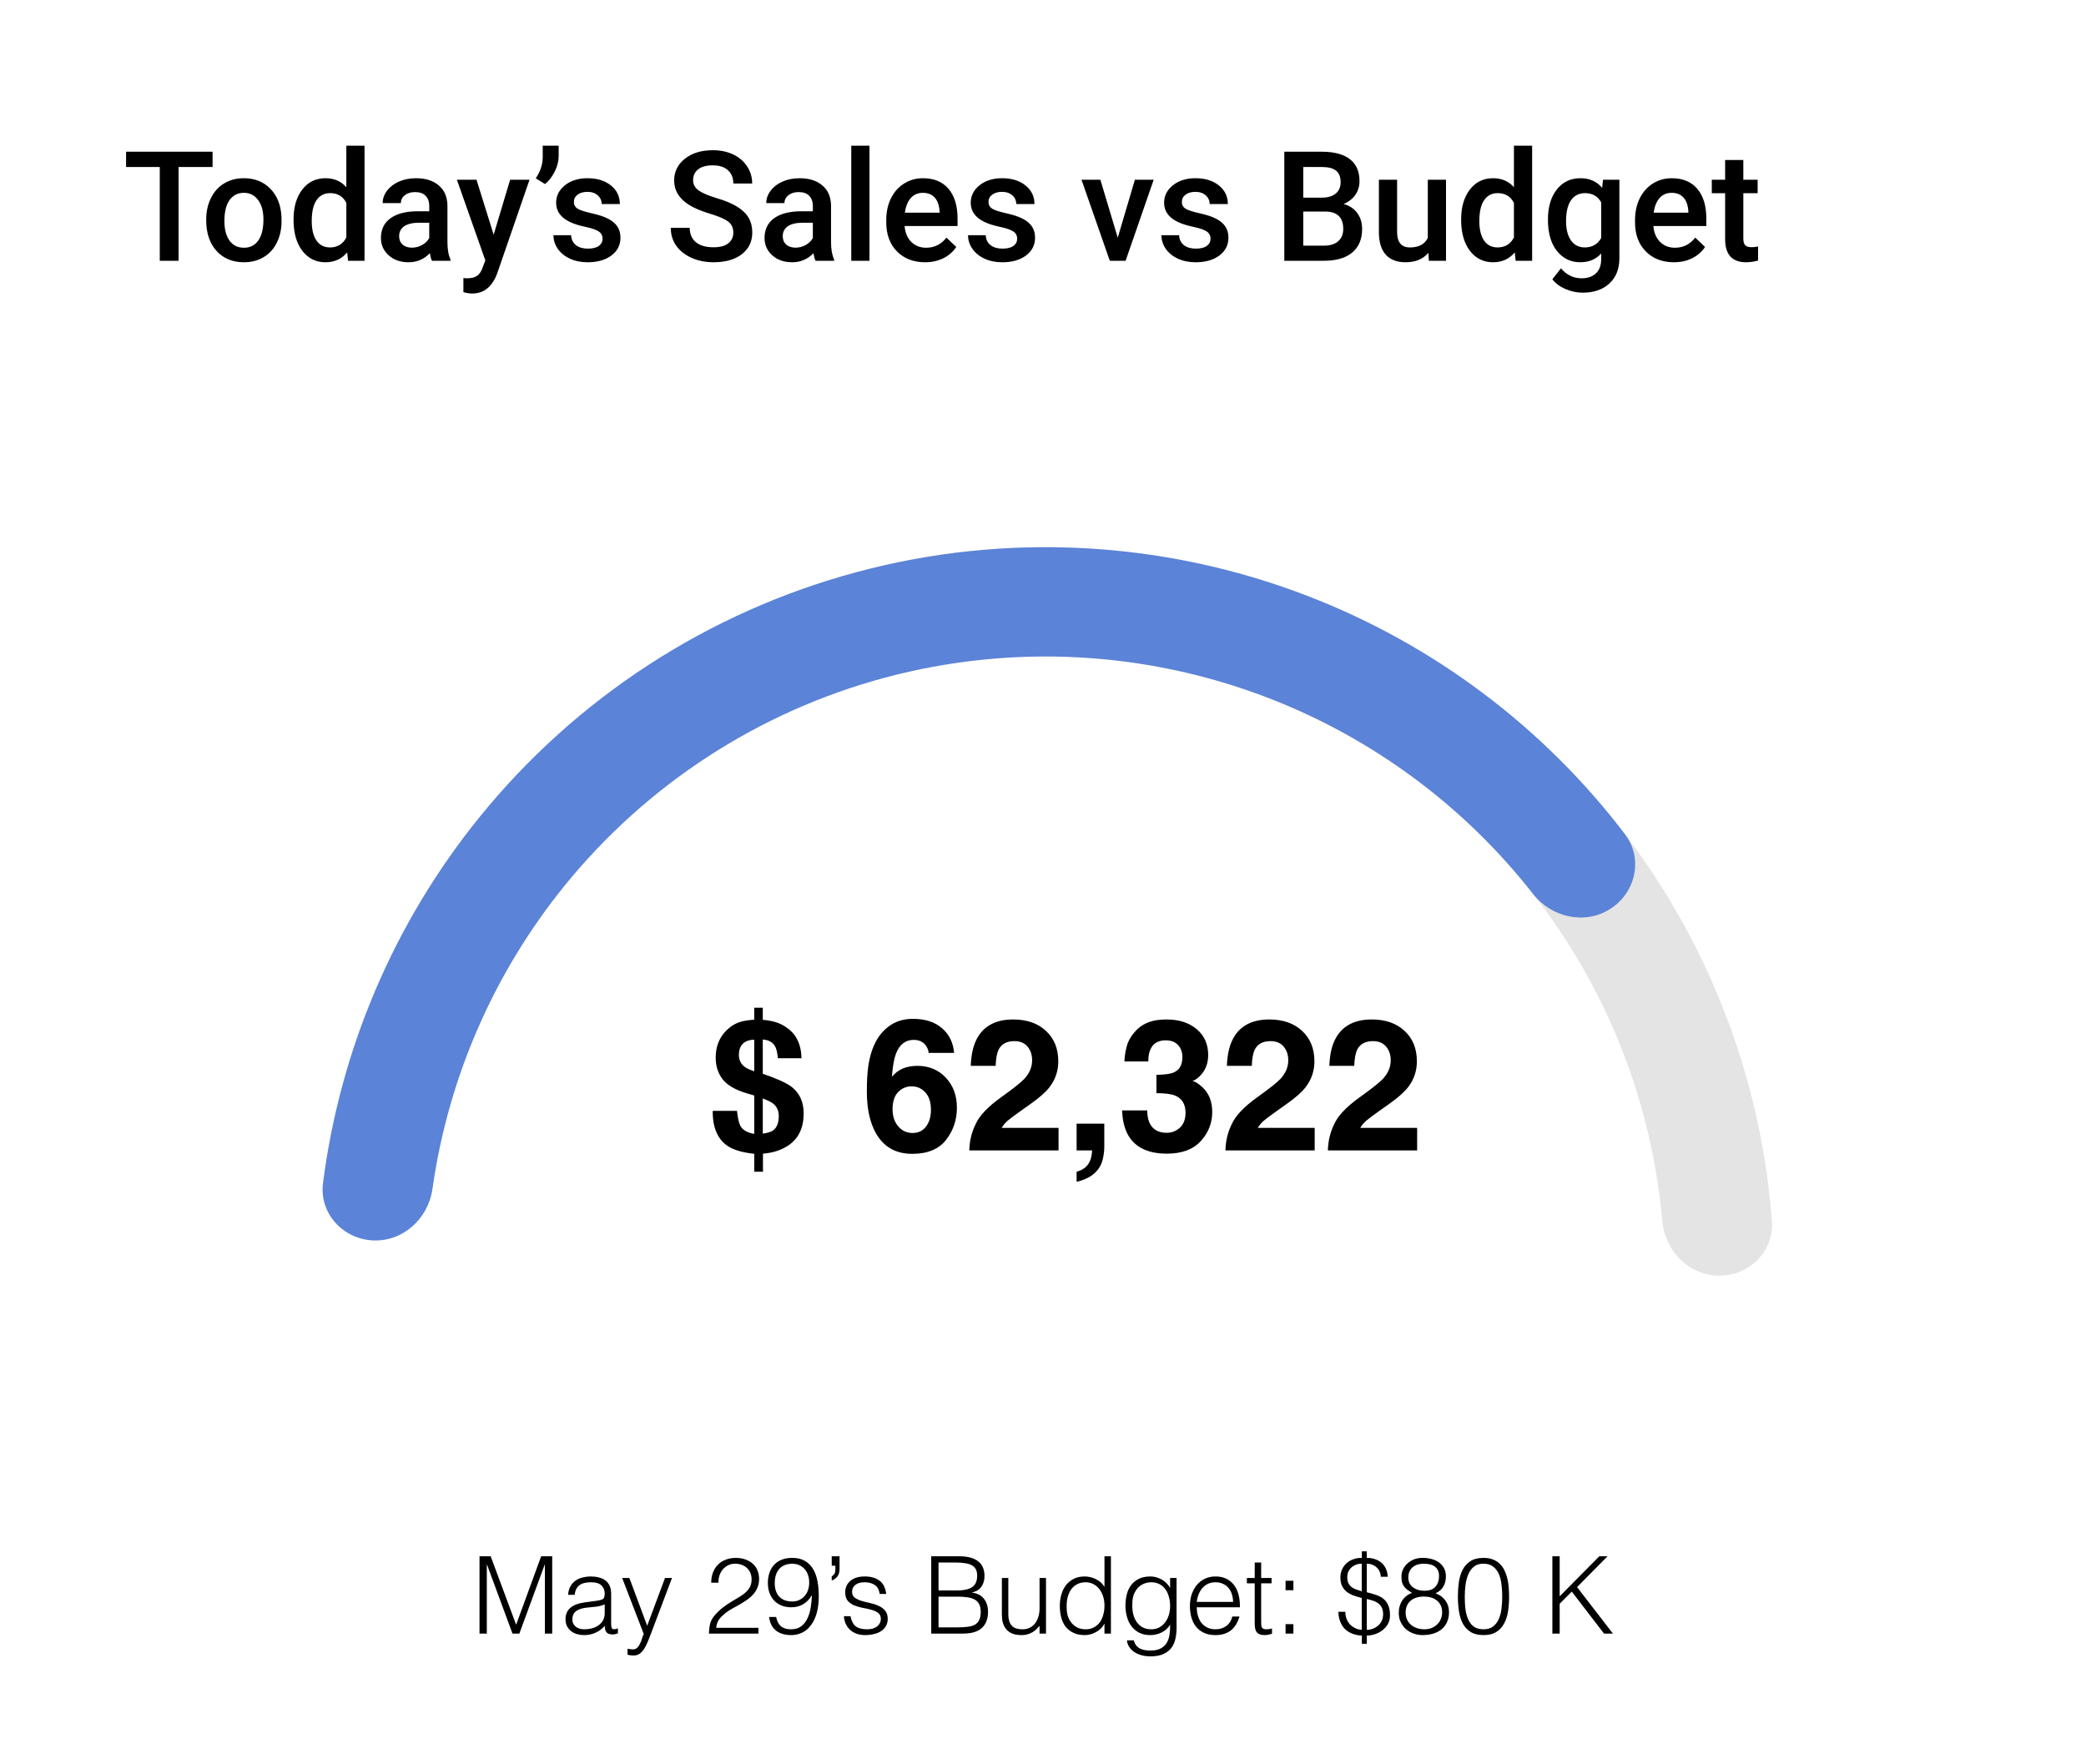 <svg xmlns="http://www.w3.org/2000/svg" width="272" height="230" fill="none" viewBox="0 0 272 230">
    <g clip-path="url(#prefix__clip0)">
        <g filter="url(#prefix__filter0_dd)">
            <rect width="272" height="230" fill="#fff" rx="10"/>
        </g>
        <path fill="#000" d="M27.719 21.773h-4.434V34h-2.451V21.773h-4.395v-1.992h11.28v1.992zm-.83 6.846c0-1.035.205-1.966.615-2.793.41-.833.986-1.471 1.728-1.914.743-.45 1.596-.674 2.559-.674 1.426 0 2.581.46 3.467 1.377.892.918 1.373 2.136 1.445 3.653l.01.556c0 1.042-.202 1.973-.606 2.793-.397.82-.97 1.455-1.718 1.905-.742.449-1.602.673-2.579.673-1.49 0-2.685-.495-3.583-1.484-.892-.996-1.338-2.321-1.338-3.975v-.117zm2.373.205c0 1.087.224 1.94.674 2.559.449.612 1.074.918 1.875.918.8 0 1.422-.313 1.865-.938.449-.625.674-1.54.674-2.744 0-1.068-.232-1.914-.694-2.539-.456-.625-1.077-.937-1.865-.937-.775 0-1.39.309-1.846.927-.455.612-.683 1.53-.683 2.754zm9.013-.185c0-1.628.378-2.933 1.133-3.916.755-.99 1.768-1.485 3.037-1.485 1.12 0 2.025.39 2.715 1.172V19h2.373v15h-2.148l-.117-1.094c-.71.86-1.657 1.29-2.842 1.29-1.237 0-2.24-.499-3.008-1.495-.762-.996-1.143-2.35-1.143-4.062zm2.373.205c0 1.074.205 1.914.616 2.52.416.598 1.005.898 1.767.898.97 0 1.68-.433 2.13-1.3v-4.51c-.437-.847-1.14-1.27-2.11-1.27-.768 0-1.36.306-1.778.918-.416.605-.625 1.52-.625 2.744zM56.322 34c-.104-.202-.195-.53-.273-.986-.755.787-1.68 1.181-2.774 1.181-1.06 0-1.927-.302-2.597-.908-.67-.605-1.006-1.354-1.006-2.246 0-1.126.417-1.989 1.25-2.588.84-.605 2.038-.908 3.594-.908h1.455v-.693c0-.547-.153-.983-.46-1.309-.305-.332-.77-.498-1.396-.498-.54 0-.983.137-1.328.41-.345.267-.517.609-.517 1.026h-2.373c0-.58.192-1.12.576-1.622.384-.507.905-.905 1.562-1.191.664-.287 1.403-.43 2.217-.43 1.237 0 2.223.313 2.959.938.736.618 1.113 1.49 1.133 2.617v4.766c0 .95.133 1.709.4 2.275V34h-2.422zm-2.607-1.709c.469 0 .908-.114 1.318-.342.417-.228.73-.534.938-.918V29.04h-1.28c-.879 0-1.54.153-1.982.459-.443.306-.664.739-.664 1.299 0 .456.15.82.45 1.094.305.267.712.4 1.22.4zm10.654-1.69l2.149-7.167h2.529l-4.2 12.168c-.644 1.777-1.738 2.666-3.28 2.666-.346 0-.727-.059-1.143-.176v-1.836l.449.03c.599 0 1.048-.111 1.348-.333.306-.215.547-.58.722-1.094l.342-.908-3.71-10.517h2.558l2.236 7.168zM71.07 24l-1.212-.752c.586-.853.89-1.755.909-2.705V19h2.08v1.348c0 .67-.173 1.347-.518 2.03-.338.678-.758 1.218-1.26 1.622zm7.5 7.129c0-.423-.176-.745-.528-.967-.345-.221-.921-.417-1.728-.586-.808-.17-1.482-.384-2.022-.644-1.185-.573-1.777-1.403-1.777-2.49 0-.912.384-1.674 1.152-2.286.768-.612 1.745-.918 2.93-.918 1.263 0 2.282.313 3.056.938.782.625 1.172 1.435 1.172 2.431h-2.373c0-.455-.17-.833-.508-1.132-.338-.306-.787-.46-1.347-.46-.521 0-.948.121-1.28.362-.325.24-.488.563-.488.967 0 .364.153.647.46.85.305.201.924.406 1.855.615.93.201 1.66.446 2.187.732.534.28.928.619 1.182 1.016.26.397.39.879.39 1.445 0 .95-.394 1.722-1.181 2.314-.788.586-1.82.88-3.096.88-.866 0-1.637-.157-2.314-.47-.678-.312-1.205-.742-1.583-1.288-.377-.547-.566-1.137-.566-1.768h2.305c.032.56.244.993.635 1.299.39.3.908.449 1.552.449.625 0 1.1-.117 1.426-.352.326-.24.488-.553.488-.937zm17.05-.791c0-.625-.221-1.107-.664-1.445-.436-.339-1.227-.68-2.373-1.026-1.146-.345-2.057-.729-2.734-1.152-1.296-.814-1.944-1.875-1.944-3.184 0-1.146.466-2.09 1.397-2.832.937-.742 2.151-1.113 3.642-1.113.99 0 1.872.182 2.647.547.775.364 1.383.885 1.826 1.562.443.67.664 1.416.664 2.237h-2.46c0-.742-.235-1.322-.704-1.739-.462-.423-1.126-.634-1.992-.634-.808 0-1.436.172-1.885.517-.443.345-.664.827-.664 1.445 0 .521.24.957.723 1.31.481.344 1.276.683 2.383 1.015 1.106.325 1.995.7 2.666 1.123.67.416 1.162.898 1.474 1.445.313.54.469 1.175.469 1.904 0 1.185-.456 2.13-1.367 2.832-.905.697-2.136 1.045-3.692 1.045-1.028 0-1.976-.188-2.842-.566-.859-.384-1.53-.912-2.011-1.582-.475-.67-.713-1.452-.713-2.344h2.47c0 .807.267 1.432.801 1.875.534.443 1.3.664 2.295.664.86 0 1.504-.172 1.934-.517.436-.352.654-.814.654-1.387zM106.342 34c-.104-.202-.196-.53-.274-.986-.755.787-1.679 1.181-2.773 1.181-1.061 0-1.927-.302-2.598-.908-.67-.605-1.006-1.354-1.006-2.246 0-1.126.417-1.989 1.25-2.588.84-.605 2.038-.908 3.594-.908h1.455v-.693c0-.547-.153-.983-.459-1.309-.306-.332-.771-.498-1.396-.498-.541 0-.983.137-1.328.41-.345.267-.518.609-.518 1.026h-2.373c0-.58.192-1.12.576-1.622.384-.507.905-.905 1.563-1.191.664-.287 1.403-.43 2.216-.43 1.237 0 2.224.313 2.959.938.736.618 1.114 1.49 1.133 2.617v4.766c0 .95.134 1.709.401 2.275V34h-2.422zm-2.608-1.709c.469 0 .909-.114 1.319-.342.416-.228.729-.534.937-.918V29.04h-1.279c-.879 0-1.54.153-1.982.459-.443.306-.665.739-.665 1.299 0 .456.15.82.45 1.094.306.267.713.4 1.22.4zM113.373 34H111V19h2.373v15zm7.246.195c-1.504 0-2.724-.472-3.662-1.416-.931-.95-1.396-2.213-1.396-3.789v-.293c0-1.054.201-1.995.605-2.822.41-.833.983-1.481 1.719-1.943.735-.463 1.556-.694 2.461-.694 1.439 0 2.549.46 3.33 1.377.788.918 1.181 2.217 1.181 3.897v.957h-6.904c.072.872.361 1.562.869 2.07.515.508 1.159.762 1.934.762 1.087 0 1.973-.44 2.656-1.319l1.279 1.221c-.423.632-.989 1.123-1.699 1.475-.703.345-1.494.517-2.373.517zm-.283-9.052c-.651 0-1.178.227-1.582.683-.397.456-.651 1.09-.762 1.904h4.522v-.175c-.052-.795-.264-1.393-.635-1.797-.371-.41-.886-.615-1.543-.615zm12.295 5.986c0-.423-.176-.745-.527-.967-.346-.221-.922-.417-1.729-.586-.807-.17-1.481-.384-2.021-.644-1.185-.573-1.778-1.403-1.778-2.49 0-.912.384-1.674 1.153-2.286.768-.612 1.744-.918 2.929-.918 1.263 0 2.282.313 3.057.938.781.625 1.172 1.435 1.172 2.431h-2.373c0-.455-.17-.833-.508-1.132-.339-.306-.788-.46-1.348-.46-.521 0-.947.121-1.279.362-.326.24-.488.563-.488.967 0 .364.153.647.459.85.306.201.924.406 1.855.615.931.201 1.66.446 2.188.732.533.28.927.619 1.181 1.016.261.397.391.879.391 1.445 0 .95-.394 1.722-1.182 2.314-.788.586-1.819.88-3.095.88-.866 0-1.638-.157-2.315-.47-.677-.312-1.204-.742-1.582-1.288-.378-.547-.566-1.137-.566-1.768h2.304c.033.56.244.993.635 1.299.391.3.908.449 1.553.449.625 0 1.1-.117 1.426-.352.325-.24.488-.553.488-.937zm13.115-.137l2.236-7.558h2.452L146.771 34h-2.06l-3.691-10.566h2.46l2.266 7.558zm12.1.137c0-.423-.176-.745-.528-.967-.345-.221-.921-.417-1.728-.586-.807-.17-1.481-.384-2.022-.644-1.185-.573-1.777-1.403-1.777-2.49 0-.912.384-1.674 1.152-2.286.769-.612 1.745-.918 2.93-.918 1.263 0 2.282.313 3.057.938.781.625 1.172 1.435 1.172 2.431h-2.373c0-.455-.17-.833-.508-1.132-.339-.306-.788-.46-1.348-.46-.521 0-.947.121-1.279.362-.326.24-.489.563-.489.967 0 .364.153.647.459.85.306.201.925.406 1.856.615.931.201 1.66.446 2.187.732.534.28.928.619 1.182 1.016.26.397.391.879.391 1.445 0 .95-.394 1.722-1.182 2.314-.788.586-1.82.88-3.096.88-.866 0-1.637-.157-2.314-.47-.677-.312-1.205-.742-1.582-1.288-.378-.547-.567-1.137-.567-1.768h2.305c.033.56.244.993.635 1.299.391.3.908.449 1.553.449.625 0 1.1-.117 1.425-.352.326-.24.489-.553.489-.937zM167.465 34V19.781h4.873c1.608 0 2.832.323 3.672.967.84.645 1.26 1.605 1.26 2.88 0 .652-.176 1.238-.528 1.759-.351.52-.866.924-1.543 1.21.768.209 1.361.603 1.778 1.182.423.573.634 1.263.634 2.07 0 1.335-.429 2.36-1.289 3.077-.853.716-2.077 1.074-3.672 1.074h-5.185zm2.471-6.416v4.443h2.744c.774 0 1.38-.192 1.816-.576.436-.384.654-.918.654-1.601 0-1.478-.755-2.234-2.265-2.266h-2.949zm0-1.816h2.421c.769 0 1.368-.173 1.797-.518.436-.352.655-.846.655-1.484 0-.703-.202-1.211-.606-1.524-.397-.312-1.019-.469-1.865-.469h-2.402v3.995zm16.318 7.197c-.697.82-1.686 1.23-2.969 1.23-1.146 0-2.015-.335-2.607-1.005-.586-.671-.879-1.641-.879-2.91v-6.846h2.373v6.816c0 1.341.557 2.012 1.67 2.012 1.152 0 1.93-.414 2.334-1.24v-7.588h2.373V34h-2.237l-.058-1.035zm4.267-4.326c0-1.628.378-2.933 1.133-3.916.756-.99 1.768-1.485 3.037-1.485 1.12 0 2.025.39 2.715 1.172V19h2.373v15h-2.148l-.117-1.094c-.71.86-1.657 1.29-2.842 1.29-1.237 0-2.24-.499-3.008-1.495-.762-.996-1.143-2.35-1.143-4.062zm2.374.205c0 1.074.205 1.914.615 2.52.416.598 1.006.898 1.767.898.97 0 1.68-.433 2.129-1.3v-4.51c-.436-.847-1.139-1.27-2.109-1.27-.768 0-1.361.306-1.777.918-.417.605-.625 1.52-.625 2.744zm8.945-.205c0-1.641.384-2.95 1.152-3.926.775-.983 1.8-1.475 3.076-1.475 1.205 0 2.152.42 2.842 1.26l.108-1.064h2.138v10.244c0 1.387-.433 2.48-1.299 3.281-.859.8-2.021 1.201-3.486 1.201-.775 0-1.533-.163-2.275-.488-.736-.32-1.296-.74-1.68-1.26l1.123-1.426c.729.866 1.628 1.3 2.695 1.3.788 0 1.41-.216 1.866-.645.455-.424.683-1.049.683-1.875v-.713c-.683.762-1.595 1.142-2.734 1.142-1.237 0-2.25-.491-3.037-1.474-.782-.983-1.172-2.344-1.172-4.082zm2.363.205c0 1.06.215 1.897.645 2.51.436.605 1.038.908 1.806.908.957 0 1.667-.41 2.129-1.23v-4.65c-.449-.8-1.152-1.2-2.109-1.2-.781 0-1.39.309-1.826.927-.43.619-.645 1.53-.645 2.735zm14.053 5.351c-1.504 0-2.725-.472-3.662-1.416-.931-.95-1.397-2.213-1.397-3.789v-.293c0-1.054.202-1.995.606-2.822.41-.833.983-1.481 1.718-1.943.736-.463 1.556-.694 2.461-.694 1.439 0 2.549.46 3.33 1.377.788.918 1.182 2.217 1.182 3.897v.957h-6.904c.071.872.361 1.562.869 2.07.514.508 1.159.762 1.934.762 1.087 0 1.972-.44 2.656-1.319l1.279 1.221c-.423.632-.989 1.123-1.699 1.475-.703.345-1.494.517-2.373.517zm-.283-9.052c-.651 0-1.179.227-1.582.683-.398.456-.651 1.09-.762 1.904h4.521v-.175c-.052-.795-.263-1.393-.634-1.797-.371-.41-.886-.615-1.543-.615zm9.345-4.278v2.569h1.866v1.757h-1.866v5.899c0 .404.078.697.235.879.162.175.449.263.859.263.274 0 .55-.032.83-.097v1.836c-.54.15-1.061.224-1.562.224-1.823 0-2.735-1.005-2.735-3.017V25.19h-1.738v-1.757h1.738v-2.569h2.373zM62.526 213v-10.08h1.456l3.304 8.89h.028l3.248-8.89h1.442V213h-.952v-8.988h-.028L67.72 213h-.896l-3.318-8.988h-.028V213h-.952zm16.324-3.808c-.355.149-.714.247-1.078.294-.364.047-.728.084-1.092.112-.644.047-1.148.191-1.512.434-.355.243-.532.611-.532 1.106 0 .224.042.42.126.588.093.159.21.294.35.406.149.103.317.182.504.238.196.047.392.07.588.07.336 0 .662-.042.98-.126.317-.084.597-.21.84-.378.252-.177.452-.397.602-.658.149-.271.224-.588.224-.952v-1.134zm-1.414-.42c.158-.019.345-.047.56-.084.224-.037.406-.089.546-.154s.224-.173.252-.322c.037-.159.056-.303.056-.434 0-.429-.14-.779-.42-1.05-.271-.28-.733-.42-1.386-.42-.29 0-.556.028-.798.084-.243.047-.458.135-.644.266-.178.121-.327.289-.448.504-.112.205-.187.467-.224.784h-.854c.028-.429.126-.793.294-1.092.168-.308.382-.555.644-.742.27-.196.578-.336.924-.42.354-.093.728-.14 1.12-.14.364 0 .704.042 1.022.126.326.075.606.201.84.378.242.168.429.397.56.686.14.289.21.644.21 1.064v3.948c0 .327.056.537.168.63.121.084.359.061.714-.07v.658l-.294.084c-.122.037-.243.056-.364.056-.131 0-.257-.014-.378-.042-.14-.019-.252-.061-.336-.126-.084-.075-.154-.159-.21-.252-.047-.103-.08-.21-.098-.322-.019-.121-.028-.247-.028-.378-.355.392-.761.691-1.218.896-.458.205-.952.308-1.484.308-.318 0-.626-.042-.924-.126-.29-.084-.546-.215-.77-.392-.224-.177-.402-.392-.532-.644-.131-.261-.196-.569-.196-.924 0-1.232.844-1.96 2.534-2.184l1.162-.154zm4.391 6.202l.336.056c.121.019.243.028.364.028.233 0 .425-.075.574-.224.15-.149.27-.331.364-.546.103-.205.187-.425.252-.658.065-.224.14-.415.224-.574l-2.814-7.308h.938l2.324 6.23 2.324-6.23h.91l-2.702 7.154c-.168.457-.331.868-.49 1.232-.15.364-.313.672-.49.924-.168.261-.36.457-.574.588-.205.14-.453.21-.742.21-.15 0-.294-.009-.434-.028-.13-.019-.252-.042-.364-.07v-.784zm10.91-8.61c0-.485.075-.924.225-1.316.149-.401.364-.742.644-1.022.28-.289.616-.509 1.008-.658.4-.159.844-.238 1.33-.238.494 0 .928.075 1.302.224.382.14.7.331.952.574.26.243.457.532.588.868.13.336.195.691.195 1.064 0 .439-.074.826-.224 1.162-.14.336-.33.635-.574.896-.233.261-.504.495-.812.7-.298.205-.606.401-.923.588-.318.177-.63.35-.938.518-.309.168-.584.345-.827.532-.158.121-.312.252-.462.392-.149.131-.284.275-.406.434-.12.159-.219.336-.293.532-.075.187-.117.397-.127.63h5.502V213h-6.454c.01-.476.061-.905.154-1.288.094-.383.3-.756.617-1.12.345-.392.7-.728 1.064-1.008.373-.28.737-.527 1.091-.742.355-.224.691-.425 1.008-.602.318-.187.598-.387.84-.602.243-.215.434-.457.575-.728.14-.271.21-.602.21-.994 0-.317-.056-.602-.168-.854-.112-.252-.267-.467-.463-.644-.195-.177-.424-.308-.685-.392-.262-.093-.547-.14-.855-.14-.326 0-.625.07-.895.21-.262.131-.49.308-.687.532-.186.224-.33.485-.433.784-.103.299-.145.616-.127.952h-.951zm8.466 4.466c.102.532.308.933.616 1.204.317.271.751.406 1.302.406.588 0 1.054-.145 1.4-.434.354-.289.625-.653.812-1.092.196-.439.326-.91.392-1.414.074-.513.121-.994.14-1.442l-.028-.028c-.299.504-.672.887-1.12 1.148-.439.261-.952.392-1.54.392-.467 0-.887-.075-1.26-.224-.374-.149-.696-.364-.966-.644-.262-.28-.467-.616-.616-1.008-.14-.392-.21-.826-.21-1.302 0-.467.065-.896.196-1.288.13-.401.326-.747.588-1.036.261-.299.588-.527.98-.686.401-.168.872-.252 1.414-.252.662 0 1.213.131 1.652.392.448.261.802.616 1.064 1.064.27.448.462.975.574 1.582.112.607.168 1.255.168 1.946 0 .84-.089 1.577-.266 2.212-.178.625-.43 1.153-.756 1.582-.318.429-.696.751-1.134.966-.439.215-.92.322-1.442.322-.383 0-.742-.047-1.078-.14-.336-.093-.63-.238-.882-.434s-.458-.443-.616-.742c-.159-.299-.257-.649-.294-1.05h.91zm2.1-6.944c-.756.019-1.326.252-1.708.7-.383.448-.574 1.059-.574 1.834 0 .756.196 1.344.588 1.764.401.42.966.63 1.694.63.345 0 .653-.065.924-.196.28-.131.513-.308.7-.532.196-.224.34-.481.434-.77.102-.299.154-.616.154-.952 0-.728-.196-1.316-.588-1.764-.392-.457-.934-.695-1.624-.714zm6.169.686c0 .411-.098.742-.294.994-.187.243-.429.411-.728.504v-.518c.112-.075.219-.177.322-.308.103-.131.154-.336.154-.616v-.476h-.476v-1.232h1.022v1.652zm1.421 6.16c.13.625.364 1.069.7 1.33.345.252.835.378 1.47.378.308 0 .574-.037.798-.112.224-.075.406-.173.546-.294.149-.131.261-.275.336-.434.074-.159.112-.327.112-.504 0-.355-.117-.616-.35-.784-.224-.177-.509-.313-.854-.406-.346-.103-.719-.187-1.12-.252-.402-.075-.775-.182-1.12-.322-.346-.14-.635-.341-.868-.602-.224-.261-.336-.63-.336-1.106 0-.607.219-1.101.658-1.484.448-.392 1.078-.588 1.89-.588.784 0 1.418.177 1.904.532.494.345.793.929.896 1.75h-.854c-.075-.56-.29-.952-.644-1.176-.346-.233-.784-.35-1.316-.35s-.938.117-1.218.35c-.28.224-.42.523-.42.896 0 .327.112.579.336.756.233.168.522.308.868.42.345.103.718.196 1.12.28.401.084.774.205 1.12.364.345.149.63.355.854.616.233.261.35.625.35 1.092 0 .345-.075.653-.224.924-.15.261-.355.481-.616.658-.262.177-.574.308-.938.392-.355.093-.747.14-1.176.14-.43 0-.812-.065-1.148-.196-.327-.121-.607-.294-.84-.518-.234-.224-.416-.485-.546-.784-.131-.299-.206-.621-.224-.966h.854zm11.484 1.456h2.422c.523 0 .975-.023 1.358-.07.392-.047.714-.14.966-.28.252-.149.439-.355.56-.616.131-.271.196-.625.196-1.064 0-.42-.07-.756-.21-1.008-.14-.261-.341-.462-.602-.602-.261-.14-.574-.233-.938-.28-.364-.056-.77-.084-1.218-.084h-2.534v4.004zm0-4.816h2.408c.495 0 .91-.042 1.246-.126.336-.084.607-.205.812-.364.205-.168.35-.369.434-.602.093-.243.14-.518.14-.826 0-.317-.051-.583-.154-.798-.103-.224-.266-.401-.49-.532-.224-.14-.518-.238-.882-.294-.355-.065-.793-.098-1.316-.098h-2.198v3.64zm-.952 5.628v-10.08h3.64c.588 0 1.092.061 1.512.182.42.121.761.294 1.022.518.271.224.467.495.588.812.121.308.182.649.182 1.022 0 .355-.047.663-.14.924-.093.252-.215.467-.364.644-.149.168-.322.303-.518.406-.187.093-.383.159-.588.196v.028c.7.103 1.218.378 1.554.826.345.448.518 1.008.518 1.68 0 .523-.084.966-.252 1.33-.159.364-.383.658-.672.882-.289.224-.639.387-1.05.49-.401.093-.84.14-1.316.14h-4.116zm14.126-7.252h.84V213h-.84v-1.008c-.112.131-.238.266-.378.406s-.303.271-.49.392c-.177.112-.387.205-.63.28-.243.084-.523.126-.84.126-.485 0-.891-.065-1.218-.196-.327-.14-.593-.331-.798-.574-.196-.243-.341-.523-.434-.84-.084-.327-.126-.681-.126-1.064v-4.774h.84v4.76c0 .625.145 1.106.434 1.442.289.327.765.49 1.428.49.345 0 .653-.065.924-.196.28-.14.513-.331.7-.574.187-.243.331-.532.434-.868.103-.336.154-.705.154-1.106v-3.948zm8.465 3.598c0-.411-.056-.798-.168-1.162-.112-.373-.275-.695-.49-.966-.205-.28-.462-.499-.77-.658-.298-.168-.639-.252-1.022-.252-.438 0-.816.089-1.134.266-.317.168-.578.401-.784.7-.205.299-.354.649-.448 1.05-.093.392-.13.817-.112 1.274 0 .457.061.863.182 1.218.131.345.308.639.532.882.224.243.486.429.784.56.299.121.626.182.98.182.392 0 .742-.079 1.05-.238.308-.159.565-.373.77-.644.206-.28.36-.607.462-.98.112-.383.168-.793.168-1.232zm0-6.426h.84V213h-.84v-1.274h-.028c-.121.243-.28.457-.476.644-.186.177-.396.327-.63.448-.224.121-.457.215-.7.28-.242.065-.48.098-.714.098-.588 0-1.087-.098-1.498-.294-.41-.196-.751-.462-1.022-.798-.261-.345-.452-.751-.574-1.218-.121-.467-.182-.966-.182-1.498 0-.504.066-.989.196-1.456.131-.467.327-.873.588-1.218.271-.355.607-.635 1.008-.84.411-.215.892-.322 1.442-.322.514 0 1.004.117 1.47.35.476.224.85.56 1.12 1.008v-3.99zm8.559 6.482c0-.439-.056-.845-.168-1.218-.103-.383-.257-.709-.462-.98-.206-.28-.462-.499-.77-.658-.308-.159-.658-.238-1.05-.238-.355 0-.682.065-.98.196-.299.121-.56.303-.784.546-.224.243-.402.541-.532.896-.122.345-.182.747-.182 1.204-.019.457.018.887.112 1.288.093.392.242.737.448 1.036.205.299.466.537.784.714.317.168.695.252 1.134.252.382 0 .723-.079 1.022-.238.308-.168.564-.387.77-.658.214-.28.378-.602.49-.966.112-.373.168-.765.168-1.176zm0-3.654h.84v6.552c0 .485-.052.947-.154 1.386-.094.448-.266.84-.518 1.176-.252.336-.598.602-1.036.798-.439.205-1.004.308-1.694.308-.532 0-.99-.07-1.372-.21-.383-.131-.696-.299-.938-.504-.243-.205-.43-.434-.56-.686-.122-.243-.187-.471-.196-.686h.896c.065.271.168.49.308.658.14.177.303.313.49.406.196.103.41.173.644.21.233.037.476.056.728.056.569 0 1.026-.098 1.372-.294.345-.196.606-.453.784-.77.177-.317.289-.677.336-1.078.056-.401.079-.812.07-1.232-.271.448-.644.789-1.12 1.022-.467.224-.957.336-1.47.336-.551 0-1.032-.103-1.442-.308-.402-.215-.738-.495-1.008-.84-.262-.355-.458-.765-.588-1.232-.131-.467-.196-.952-.196-1.456 0-.532.06-1.031.182-1.498.121-.467.312-.868.574-1.204.27-.345.611-.616 1.022-.812.41-.196.91-.294 1.498-.294.233 0 .471.033.714.098.242.065.476.159.7.28.233.121.443.275.63.462.196.187.354.397.476.63h.028v-1.274zm8.208 3.122c0-.355-.051-.686-.154-.994-.093-.317-.238-.588-.434-.812-.186-.233-.424-.415-.714-.546-.289-.14-.62-.21-.994-.21-.373 0-.704.07-.994.21-.28.14-.522.327-.728.56-.196.233-.354.504-.476.812-.121.308-.2.635-.238.98h4.732zm-4.732.7c0 .392.052.765.154 1.12.103.345.252.649.448.91.206.252.462.457.77.616.308.149.663.224 1.064.224.551 0 1.022-.145 1.414-.434.392-.289.654-.7.784-1.232h.938c-.102.345-.238.667-.406.966-.168.289-.378.546-.63.77-.252.215-.55.383-.896.504-.345.121-.746.182-1.204.182-.578 0-1.078-.098-1.498-.294-.42-.196-.765-.462-1.036-.798-.27-.345-.471-.747-.602-1.204-.13-.467-.196-.966-.196-1.498s.075-1.031.224-1.498c.159-.467.378-.873.658-1.218.29-.355.64-.63 1.05-.826.411-.205.878-.308 1.4-.308.999 0 1.783.345 2.352 1.036.57.681.85 1.675.84 2.982h-5.628zm9.81 3.458c-.103.019-.238.051-.406.098-.168.047-.355.07-.56.07-.42 0-.742-.103-.966-.308-.215-.215-.322-.593-.322-1.134v-5.306h-1.022v-.7h1.022v-2.016h.84v2.016h1.358v.7h-1.358v4.97c0 .177.004.331.014.462.009.131.037.238.084.322.046.084.116.145.21.182.102.037.242.056.42.056.112 0 .224-.009.336-.028.121-.019.238-.042.35-.07v.686zm1.768-.028v-1.232h1.022V213h-1.022zm0-5.656v-1.232h1.022v1.232h-1.022zm9.935-3.458c-.261 0-.509.042-.742.126-.224.084-.425.205-.602.364-.168.149-.303.331-.406.546-.093.215-.14.453-.14.714 0 .308.047.565.14.77.103.205.238.378.406.518.177.131.378.238.602.322.233.084.481.163.742.238v-3.598zm.658 8.624c.289 0 .56-.051.812-.154.261-.103.49-.243.686-.42.196-.177.35-.387.462-.63.112-.252.168-.527.168-.826 0-.345-.056-.63-.168-.854-.112-.233-.266-.42-.462-.56-.187-.149-.411-.266-.672-.35-.252-.084-.527-.159-.826-.224v4.018zm0 1.82h-.644v-1.064c-.793-.047-1.451-.266-1.974-.658-.513-.392-.854-.98-1.022-1.764-.019-.121-.033-.238-.042-.35l-.028-.336h.91c0 .317.051.616.154.896.103.271.247.513.434.728.196.205.425.373.686.504.261.131.551.205.868.224v-4.158c-.383-.093-.747-.201-1.092-.322-.336-.131-.63-.294-.882-.49-.252-.205-.453-.457-.602-.756-.14-.299-.21-.667-.21-1.106 0-.392.075-.747.224-1.064.149-.317.35-.588.602-.812.261-.224.56-.392.896-.504.336-.121.695-.177 1.078-.168v-.854h.644v.854c.383 0 .737.056 1.064.168.327.103.611.261.854.476.243.205.434.462.574.77.14.308.219.658.238 1.05h-.91c0-.252-.051-.481-.154-.686-.093-.215-.224-.397-.392-.546-.159-.149-.35-.266-.574-.35-.215-.084-.448-.126-.7-.126v3.724c.457.112.873.233 1.246.364.373.131.691.303.952.518.261.215.462.495.602.84.149.336.224.77.224 1.302 0 .411-.089.779-.266 1.106-.177.317-.411.588-.7.812-.28.224-.602.397-.966.518s-.728.187-1.092.196v1.064zm7.457-6.16c-.345 0-.662.042-.952.126-.289.084-.541.215-.756.392-.214.168-.382.387-.504.658-.121.261-.182.574-.182.938 0 .308.056.593.168.854.122.261.285.49.49.686.215.187.472.336.77.448.308.112.649.168 1.022.168.327 0 .63-.051.91-.154.28-.112.523-.266.728-.462.215-.196.378-.429.49-.7.122-.271.182-.569.182-.896 0-.345-.06-.644-.182-.896-.121-.261-.289-.476-.504-.644-.214-.177-.466-.308-.756-.392-.289-.084-.597-.126-.924-.126zm-.042-4.284c-.28 0-.541.037-.784.112-.242.075-.457.187-.644.336-.177.149-.317.336-.42.56-.102.224-.154.481-.154.77 0 .308.056.574.168.798.122.215.28.392.476.532.196.14.42.247.672.322.252.065.514.098.784.098.271 0 .523-.033.756-.098.234-.075.434-.191.602-.35.168-.159.299-.359.392-.602.103-.243.154-.541.154-.896 0-.504-.163-.891-.49-1.162-.326-.28-.83-.42-1.512-.42zm-1.526 3.808c-.242-.149-.452-.289-.63-.42-.168-.14-.308-.289-.42-.448-.112-.159-.196-.336-.252-.532-.046-.205-.07-.457-.07-.756 0-.336.075-.653.224-.952.15-.299.35-.555.602-.77.252-.224.546-.397.882-.518.346-.121.714-.177 1.106-.168.374 0 .738.047 1.092.14.364.093.686.238.966.434.28.196.504.448.672.756.168.299.252.658.252 1.078 0 .513-.107.952-.322 1.316-.205.364-.546.663-1.022.896.542.196.966.509 1.274.938.318.429.476.933.476 1.512 0 .485-.084.915-.252 1.288-.158.373-.392.686-.7.938-.298.252-.662.443-1.092.574-.429.131-.905.196-1.428.196-.354 0-.718-.061-1.092-.182-.364-.121-.695-.303-.994-.546-.289-.243-.527-.546-.714-.91-.186-.364-.28-.789-.28-1.274 0-.588.145-1.111.434-1.568.299-.467.728-.807 1.288-1.022zm11.77.448c0-.532-.033-1.05-.098-1.554-.056-.513-.173-.971-.35-1.372-.178-.401-.43-.723-.756-.966-.318-.243-.738-.364-1.26-.364-.495 0-.901.126-1.218.378-.308.243-.551.569-.728.98-.178.411-.304.877-.378 1.4-.066.523-.098 1.055-.098 1.596 0 .635.037 1.213.112 1.736.084.513.219.952.406 1.316.186.364.434.649.742.854.317.196.714.294 1.19.294.532 0 .956-.131 1.274-.392.326-.261.574-.597.742-1.008.168-.411.28-.873.336-1.386.056-.513.084-1.017.084-1.512zm-2.436-5.012c.485 0 .905.075 1.26.224.354.14.653.336.896.588.252.252.452.546.602.882.158.336.28.695.364 1.078.084.373.14.761.168 1.162.028.401.042.793.042 1.176 0 .653-.047 1.279-.14 1.876-.094.597-.266 1.125-.518 1.582-.243.457-.579.821-1.008 1.092-.43.271-.985.406-1.666.406-.682 0-1.242-.135-1.68-.406-.43-.271-.77-.635-1.022-1.092-.243-.467-.411-1.003-.504-1.61-.094-.616-.14-1.265-.14-1.946 0-.625.042-1.237.126-1.834.084-.597.242-1.129.476-1.596.242-.476.583-.859 1.022-1.148.438-.289 1.012-.434 1.722-.434zm8.974 9.87v-10.08h.952v5.222l5.166-5.222h1.078l-3.976 4.018 4.676 6.062h-1.162l-4.2-5.474-1.582 1.582V213h-.952z"/>
        <path fill="#D9D9D9" d="M109.18 82.77c-1.216-3.74.828-7.788 4.65-8.72 12.205-2.976 24.904-3.506 37.359-1.534 14.805 2.345 28.844 8.16 40.971 16.971 12.127 8.81 21.996 20.366 28.801 33.722 5.725 11.235 9.144 23.477 10.086 36.004.294 3.923-2.923 7.117-6.857 7.117-3.935 0-7.091-3.195-7.438-7.114-.909-10.277-3.782-20.307-8.486-29.539-5.784-11.352-14.173-21.174-24.481-28.663-10.307-7.49-22.241-12.432-34.825-14.426-10.233-1.62-20.661-1.253-30.715 1.058-3.835.881-7.849-1.133-9.065-4.875z" opacity=".7"/>
        <path fill="#5B83D7" d="M48.591 161.732c-3.929-.206-6.974-3.564-6.474-7.466 2.233-17.442 9.273-33.973 20.398-47.711 12.623-15.588 29.857-26.78 49.232-31.972 19.375-5.191 39.896-4.115 58.623 3.073 16.503 6.335 30.865 17.13 41.52 31.119 2.384 3.13 1.426 7.561-1.874 9.704-3.3 2.142-7.688 1.182-10.113-1.916-8.987-11.48-20.946-20.35-34.639-25.606-15.917-6.11-33.361-7.024-49.829-2.611-16.47 4.412-31.118 13.926-41.848 27.176-9.23 11.398-15.153 25.059-17.196 39.494-.551 3.896-3.87 6.922-7.8 6.716z"/>
        <path fill="#000" d="M99.46 147.809c.618-.079 1.067-.219 1.349-.422.492-.36.738-.981.738-1.864 0-.671-.231-1.203-.692-1.593-.273-.227-.738-.461-1.394-.703v4.582zm-1.112-12.247c-.68.016-1.184.2-1.512.551-.328.344-.492.817-.492 1.418 0 .657.246 1.176.738 1.559.274.211.695.406 1.266.586v-4.114zm1.136 17.215h-1.136v-2.332c-1.54-.172-2.688-.507-3.446-1.007-1.336-.899-1.992-2.43-1.968-4.594h3.164c.109.984.261 1.644.457 1.98.304.524.902.864 1.793 1.02v-5.004l-.95-.281c-1.492-.438-2.546-1.047-3.164-1.829-.609-.781-.914-1.722-.914-2.824 0-.726.118-1.386.352-1.98.242-.594.578-1.106 1.008-1.535.554-.555 1.172-.938 1.851-1.149.414-.133 1.02-.23 1.817-.293v-1.558h1.113v1.582c1.273.101 2.273.414 3 .937 1.32.836 2.004 2.192 2.051 4.067h-3.082c-.063-.696-.18-1.204-.352-1.524-.297-.555-.836-.859-1.617-.914v4.465c1.859.641 3.109 1.207 3.75 1.699 1.055.82 1.582 1.977 1.582 3.469 0 1.969-.723 3.398-2.168 4.289-.883.547-1.93.867-3.14.961v2.355zm16.899-8.156c0 .914.246 1.66.738 2.238.492.579 1.117.868 1.875.868.742 0 1.324-.278 1.746-.832.43-.563.645-1.29.645-2.18 0-.992-.242-1.75-.727-2.274-.484-.531-1.078-.796-1.781-.796-.57 0-1.074.171-1.512.515-.656.508-.984 1.328-.984 2.461zm4.699-7.336c0-.273-.105-.574-.316-.902-.36-.531-.903-.797-1.629-.797-1.086 0-1.86.609-2.321 1.828-.25.672-.421 1.664-.515 2.977.414-.493.894-.852 1.441-1.079.547-.226 1.172-.339 1.875-.339 1.508 0 2.742.511 3.703 1.535.969 1.023 1.453 2.332 1.453 3.926 0 1.586-.472 2.984-1.418 4.195-.945 1.211-2.414 1.816-4.406 1.816-2.14 0-3.719-.894-4.734-2.683-.789-1.399-1.184-3.203-1.184-5.414 0-1.297.055-2.352.164-3.164.196-1.446.575-2.649 1.137-3.61.484-.82 1.117-1.48 1.898-1.98.79-.5 1.731-.75 2.825-.75 1.578 0 2.836.406 3.773 1.218.938.805 1.465 1.879 1.582 3.223h-3.328zM126.391 150c.031-1.219.293-2.332.785-3.34.476-1.133 1.601-2.332 3.375-3.598 1.539-1.101 2.535-1.89 2.988-2.367.695-.742 1.043-1.554 1.043-2.437 0-.719-.199-1.317-.598-1.793-.398-.477-.968-.715-1.711-.715-1.015 0-1.707.379-2.074 1.137-.211.437-.336 1.133-.375 2.086h-3.246c.055-1.446.317-2.614.785-3.504.891-1.696 2.473-2.543 4.746-2.543 1.797 0 3.227.5 4.289 1.5 1.063.992 1.594 2.308 1.594 3.949 0 1.258-.375 2.375-1.125 3.352-.492.648-1.301 1.371-2.426 2.168l-1.336.949c-.835.594-1.41 1.023-1.722 1.289-.305.265-.563.574-.774.926h7.418V150h-11.636zm13.992 2.777c.672-.187 1.164-.5 1.476-.937.321-.438.504-1.051.551-1.84h-2.027v-3.492h3.609v3.023c0 .531-.07 1.086-.211 1.664-.14.578-.402 1.078-.785 1.5-.414.453-.902.793-1.465 1.02-.554.234-.937.351-1.148.351v-1.289zm9.211-7.992c0 .68.109 1.242.328 1.688.406.82 1.144 1.23 2.215 1.23.656 0 1.226-.223 1.711-.668.492-.453.738-1.101.738-1.945 0-1.117-.453-1.863-1.359-2.238-.516-.211-1.329-.317-2.438-.317v-2.39c1.086-.016 1.844-.122 2.273-.317.743-.328 1.114-.992 1.114-1.992 0-.648-.192-1.176-.574-1.582-.375-.406-.907-.609-1.594-.609-.789 0-1.371.25-1.746.75-.367.5-.543 1.167-.528 2.003h-3.117c.031-.843.176-1.644.434-2.402.273-.664.703-1.277 1.289-1.84.437-.398.957-.703 1.558-.914.602-.211 1.34-.316 2.215-.316 1.625 0 2.934.422 3.926 1.265 1 .836 1.5 1.961 1.5 3.375 0 1-.297 1.844-.891 2.532-.375.429-.765.722-1.171.879.304 0 .742.261 1.312.785.852.789 1.277 1.867 1.277 3.234 0 1.438-.5 2.703-1.5 3.797-.992 1.086-2.464 1.629-4.418 1.629-2.406 0-4.078-.785-5.015-2.356-.492-.836-.766-1.929-.821-3.281h3.282zM159.789 150c.031-1.219.293-2.332.785-3.34.477-1.133 1.602-2.332 3.375-3.598 1.539-1.101 2.535-1.89 2.989-2.367.695-.742 1.042-1.554 1.042-2.437 0-.719-.199-1.317-.597-1.793-.399-.477-.969-.715-1.711-.715-1.016 0-1.707.379-2.074 1.137-.211.437-.336 1.133-.375 2.086h-3.246c.054-1.446.316-2.614.785-3.504.89-1.696 2.472-2.543 4.746-2.543 1.797 0 3.226.5 4.289 1.5 1.062.992 1.594 2.308 1.594 3.949 0 1.258-.375 2.375-1.125 3.352-.493.648-1.301 1.371-2.426 2.168l-1.336.949c-.836.594-1.41 1.023-1.723 1.289-.304.265-.562.574-.773.926h7.418V150h-11.637zm13.359 0c.032-1.219.293-2.332.786-3.34.476-1.133 1.601-2.332 3.375-3.598 1.539-1.101 2.535-1.89 2.988-2.367.695-.742 1.043-1.554 1.043-2.437 0-.719-.199-1.317-.598-1.793-.398-.477-.969-.715-1.711-.715-1.015 0-1.707.379-2.074 1.137-.211.437-.336 1.133-.375 2.086h-3.246c.055-1.446.316-2.614.785-3.504.891-1.696 2.473-2.543 4.746-2.543 1.797 0 3.227.5 4.289 1.5 1.063.992 1.594 2.308 1.594 3.949 0 1.258-.375 2.375-1.125 3.352-.492.648-1.301 1.371-2.426 2.168l-1.336.949c-.836.594-1.41 1.023-1.722 1.289-.305.265-.563.574-.774.926h7.418V150h-11.637z"/>
    </g>
    <defs>
        <clipPath id="prefix__clip0">
            <path fill="#fff" d="M0 0H272V230H0z"/>
        </clipPath>
        <filter id="prefix__filter0_dd" width="336" height="294" x="-32" y="-8" color-interpolation-filters="sRGB" filterUnits="userSpaceOnUse">
            <feFlood flood-opacity="0" result="BackgroundImageFix"/>
            <feColorMatrix in="SourceAlpha" values="0 0 0 0 0 0 0 0 0 0 0 0 0 0 0 0 0 0 127 0"/>
            <feOffset dy="24"/>
            <feGaussianBlur stdDeviation="16"/>
            <feColorMatrix values="0 0 0 0 0.196 0 0 0 0 0.196 0 0 0 0 0.279 0 0 0 0.08 0"/>
            <feBlend in2="BackgroundImageFix" mode="multiply" result="effect1_dropShadow"/>
            <feColorMatrix in="SourceAlpha" values="0 0 0 0 0 0 0 0 0 0 0 0 0 0 0 0 0 0 127 0"/>
            <feOffset dy="16"/>
            <feGaussianBlur stdDeviation="8"/>
            <feColorMatrix values="0 0 0 0 0.196 0 0 0 0 0.196 0 0 0 0 0.279 0 0 0 0.08 0"/>
            <feBlend in2="effect1_dropShadow" mode="multiply" result="effect2_dropShadow"/>
            <feBlend in="SourceGraphic" in2="effect2_dropShadow" result="shape"/>
        </filter>
    </defs>
</svg>
